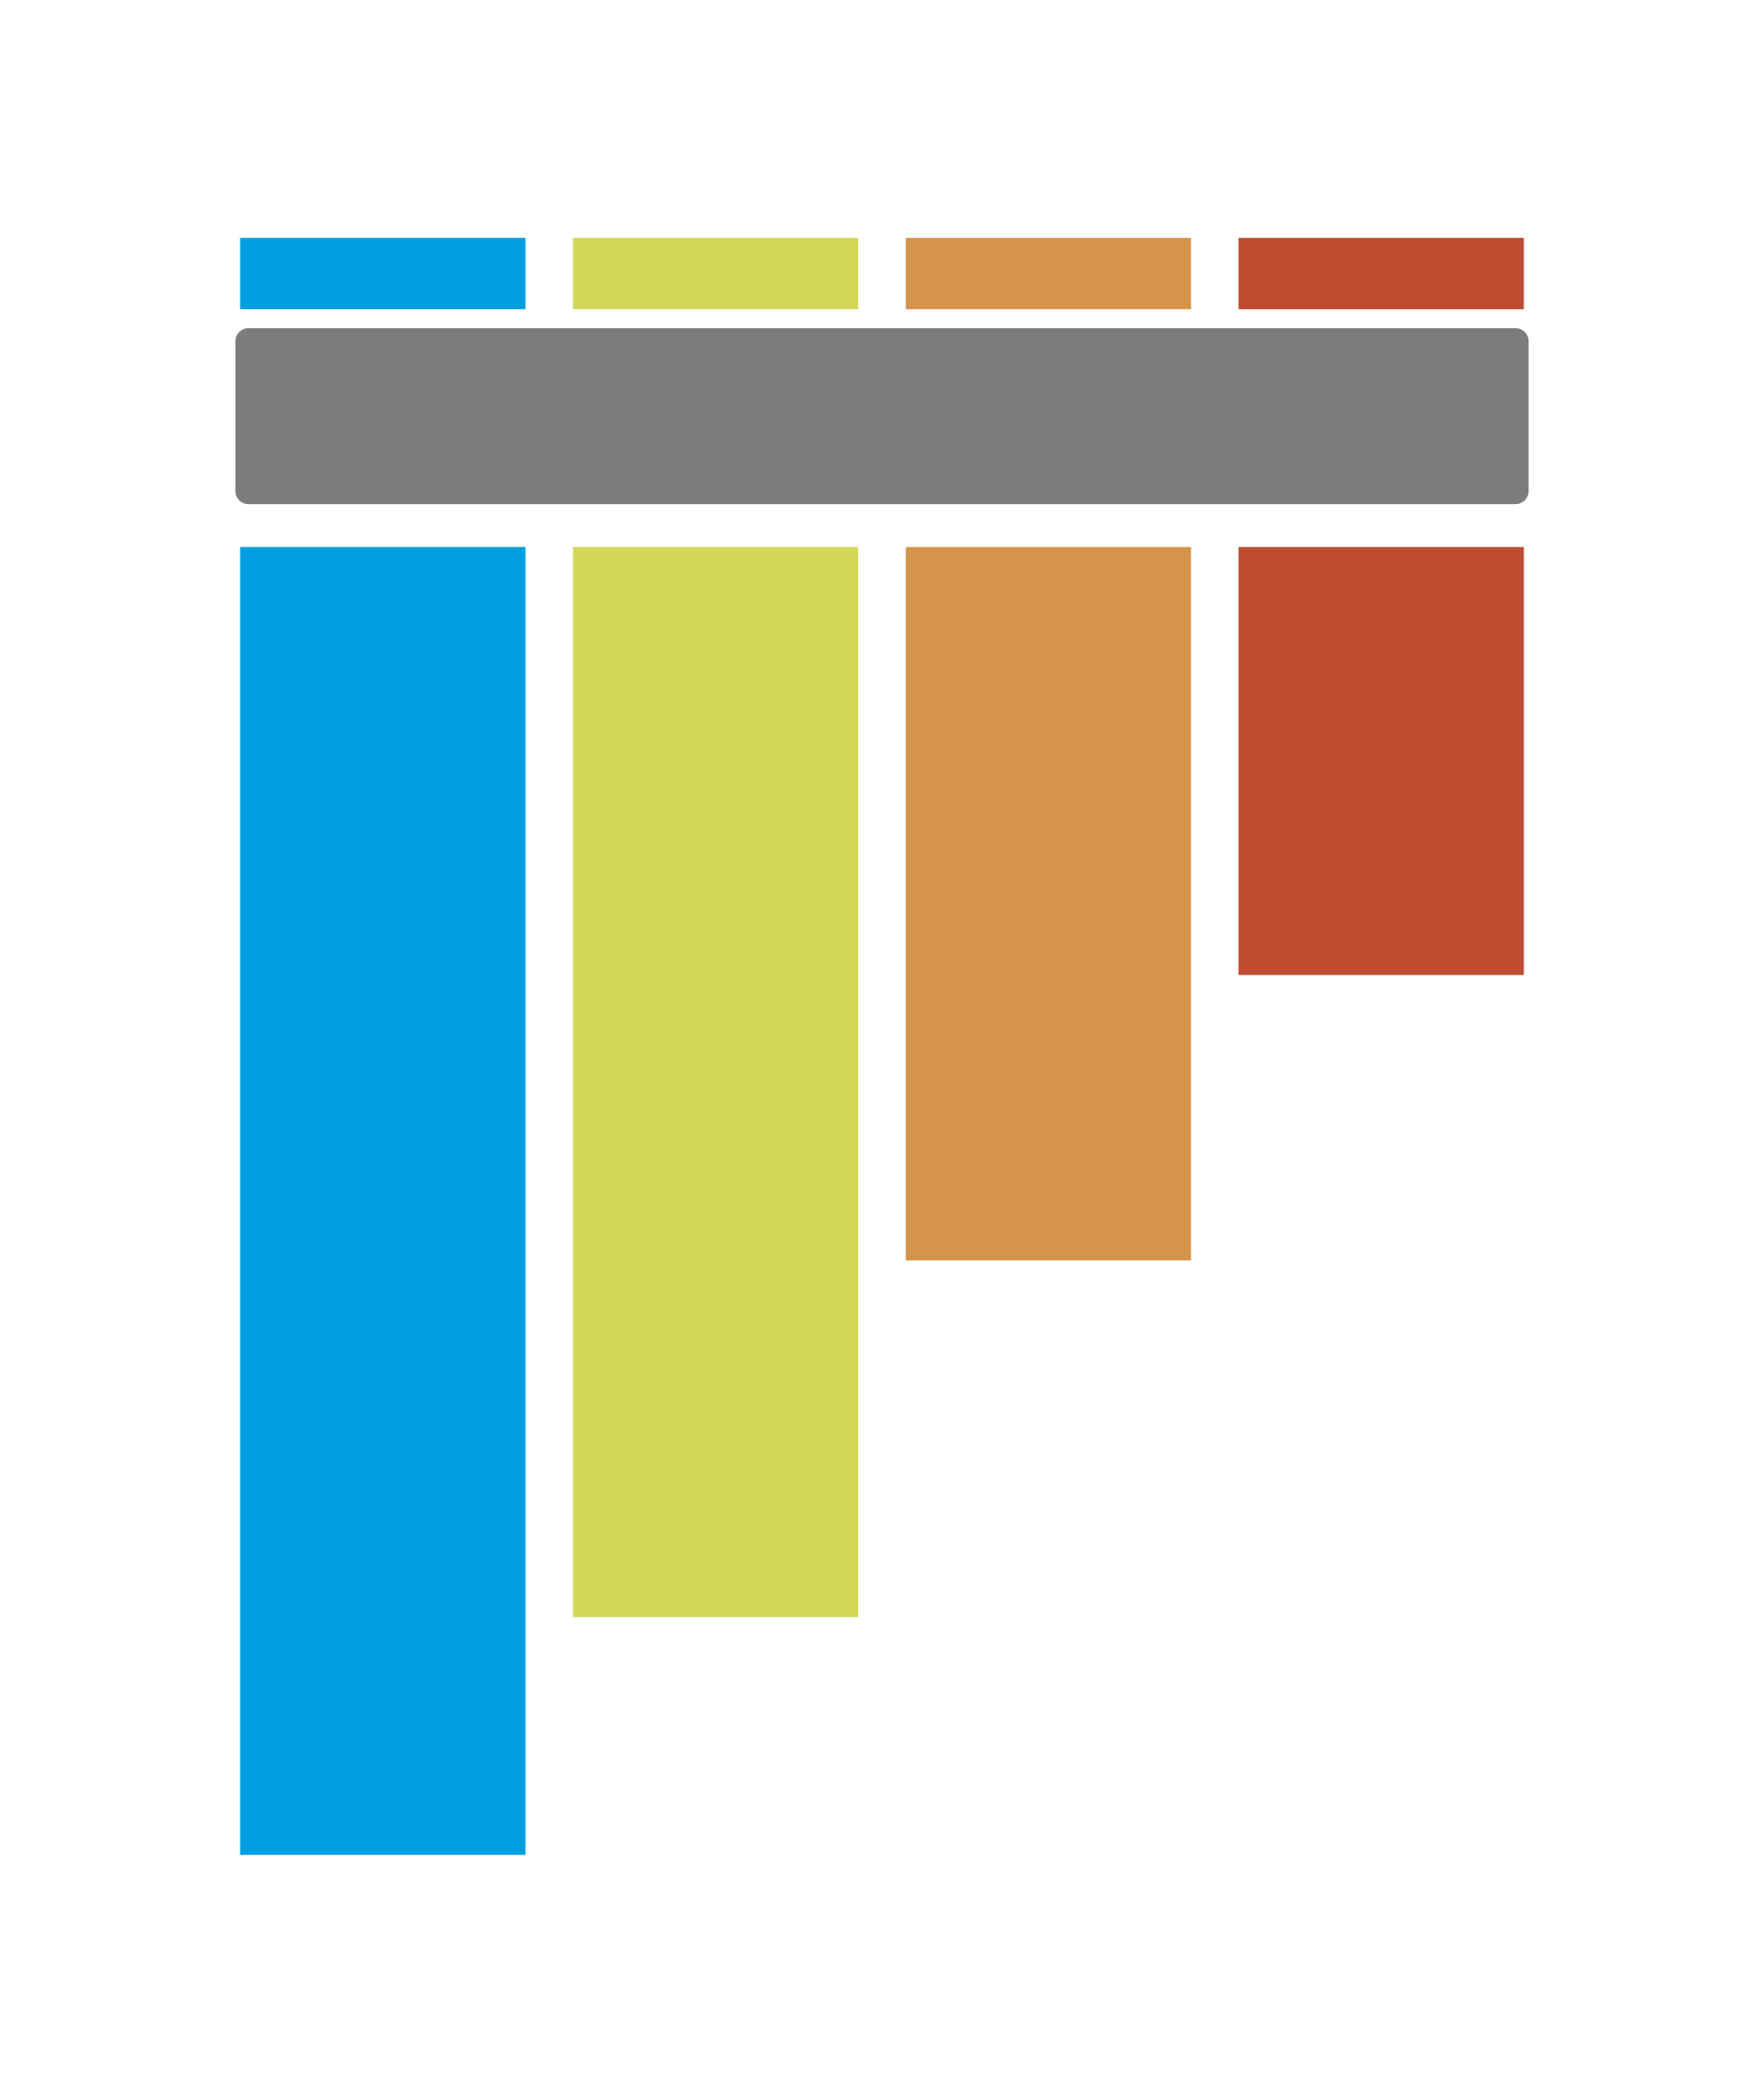 <?xml version="1.0" encoding="UTF-8" standalone="no"?>
<svg
   xmlns:dc="http://purl.org/dc/elements/1.1/"
   xmlns:cc="http://creativecommons.org/ns#"
   xmlns:rdf="http://www.w3.org/1999/02/22-rdf-syntax-ns#"
   xmlns:svg="http://www.w3.org/2000/svg"
   xmlns="http://www.w3.org/2000/svg"
   xmlns:sodipodi="http://sodipodi.sourceforge.net/DTD/sodipodi-0.dtd"
   xmlns:inkscape="http://www.inkscape.org/namespaces/inkscape"
   width="74.209mm"
   height="88mm"
   viewBox="0 0 74.209 88"
   version="1.1"
   id="svg8"
   sodipodi:docname="pytest.svg"
   inkscape:version="1.0 (4035a4f, 2020-05-01)">
  <defs
     id="defs2">
    <marker
       inkscape:stockid="Arrow1Lstart"
       orient="auto"
       refY="0"
       refX="0"
       id="Arrow1Lstart"
       style="overflow:visible"
       inkscape:isstock="true">
      <path
         id="path930"
         d="M 0,0 5,-5 -12.5,0 5,5 Z"
         style="fill-rule:evenodd;stroke:#000000;stroke-width:1pt"
         transform="matrix(0.8,0,0,0.8,10,0)" />
    </marker>
    <filter
       inkscape:collect="always"
       style="color-interpolation-filters:sRGB"
       id="filter1300"
       x="-0.008"
       width="1.017"
       y="-0.072"
       height="1.144">
      <feGaussianBlur
         inkscape:collect="always"
         stdDeviation="0.189"
         id="feGaussianBlur1302" />
    </filter>
  </defs>
  <sodipodi:namedview
     id="base"
     pagecolor="#ffffff"
     bordercolor="#666666"
     borderopacity="1.0"
     inkscape:pageopacity="0.0"
     inkscape:pageshadow="2"
     inkscape:zoom="1.1831706"
     inkscape:cx="223.20288"
     inkscape:cy="261.97607"
     inkscape:document-units="mm"
     inkscape:current-layer="layer1"
     inkscape:document-rotation="0"
     showgrid="false"
     showguides="false"
     fit-margin-top="10"
     fit-margin-left="10"
     fit-margin-right="10"
     fit-margin-bottom="10"
     inkscape:window-width="1434"
     inkscape:window-height="943"
     inkscape:window-x="276"
     inkscape:window-y="1103"
     inkscape:window-maximized="0" />
  <g
     inkscape:label="Calque 1"
     inkscape:groupmode="layer"
     id="layer1"
     transform="translate(10.104,10)">
    <rect
       style="fill:#009de0;fill-opacity:1;stroke:#009de0;stroke-width:0.93;stroke-miterlimit:4;stroke-dasharray:none;stroke-opacity:1"
       id="rect833"
       width="11.07"
       height="54.07"
       x="0.465"
       y="13.465" />
    <rect
       y="13.422"
       x="14.422"
       height="44.156"
       width="11.156"
       id="rect835"
       style="fill:#d4d756;fill-opacity:1;stroke:#d4d756;stroke-width:0.844;stroke-miterlimit:4;stroke-dasharray:none;stroke-opacity:1" />
    <rect
       style="fill:#d49348;fill-opacity:1;stroke:#d49348;stroke-width:0.692;stroke-miterlimit:4;stroke-dasharray:none;stroke-opacity:1"
       id="rect837"
       width="11.308"
       height="29.308"
       x="28.346"
       y="13.346" />
    <rect
       y="13.269"
       x="42.269"
       height="17.462"
       width="11.462"
       id="rect839"
       style="fill:#be4b30;fill-opacity:1;stroke:#be4b30;stroke-width:0.538;stroke-miterlimit:4;stroke-dasharray:none;stroke-opacity:1" />
    <rect
       y="0.109"
       x="0.109"
       height="2.782"
       width="11.782"
       id="rect841"
       style="mix-blend-mode:normal;fill:#009de0;fill-opacity:1;stroke:#009de0;stroke-width:0.218;stroke-miterlimit:4;stroke-dasharray:none;stroke-opacity:1" />
    <rect
       style="fill:#7c7c7e;fill-opacity:1;stroke:#7c7c7e;stroke-width:1.097;stroke-linecap:round;stroke-linejoin:round;stroke-miterlimit:4;stroke-dasharray:none;stroke-opacity:1;filter:url(#filter1300)"
       id="rect843"
       width="53.303"
       height="6.303"
       x="0.349"
       y="4.349" />
    <rect
       style="fill:#d4d756;fill-opacity:1;stroke:#d4d756;stroke-width:0.218;stroke-miterlimit:4;stroke-dasharray:none;stroke-opacity:1"
       id="rect844"
       width="11.782"
       height="2.782"
       x="14.109"
       y="0.109" />
    <rect
       y="0.109"
       x="28.109"
       height="2.782"
       width="11.782"
       id="rect846"
       style="fill:#d49348;fill-opacity:1;stroke:#d49348;stroke-width:0.218;stroke-miterlimit:4;stroke-dasharray:none;stroke-opacity:1" />
    <rect
       style="fill:#be4b30;fill-opacity:1;stroke:#be4b30;stroke-width:0.218;stroke-miterlimit:4;stroke-dasharray:none;stroke-opacity:1"
       id="rect848"
       width="11.782"
       height="2.782"
       x="42.109"
       y="0.109" />
  </g>
</svg>
